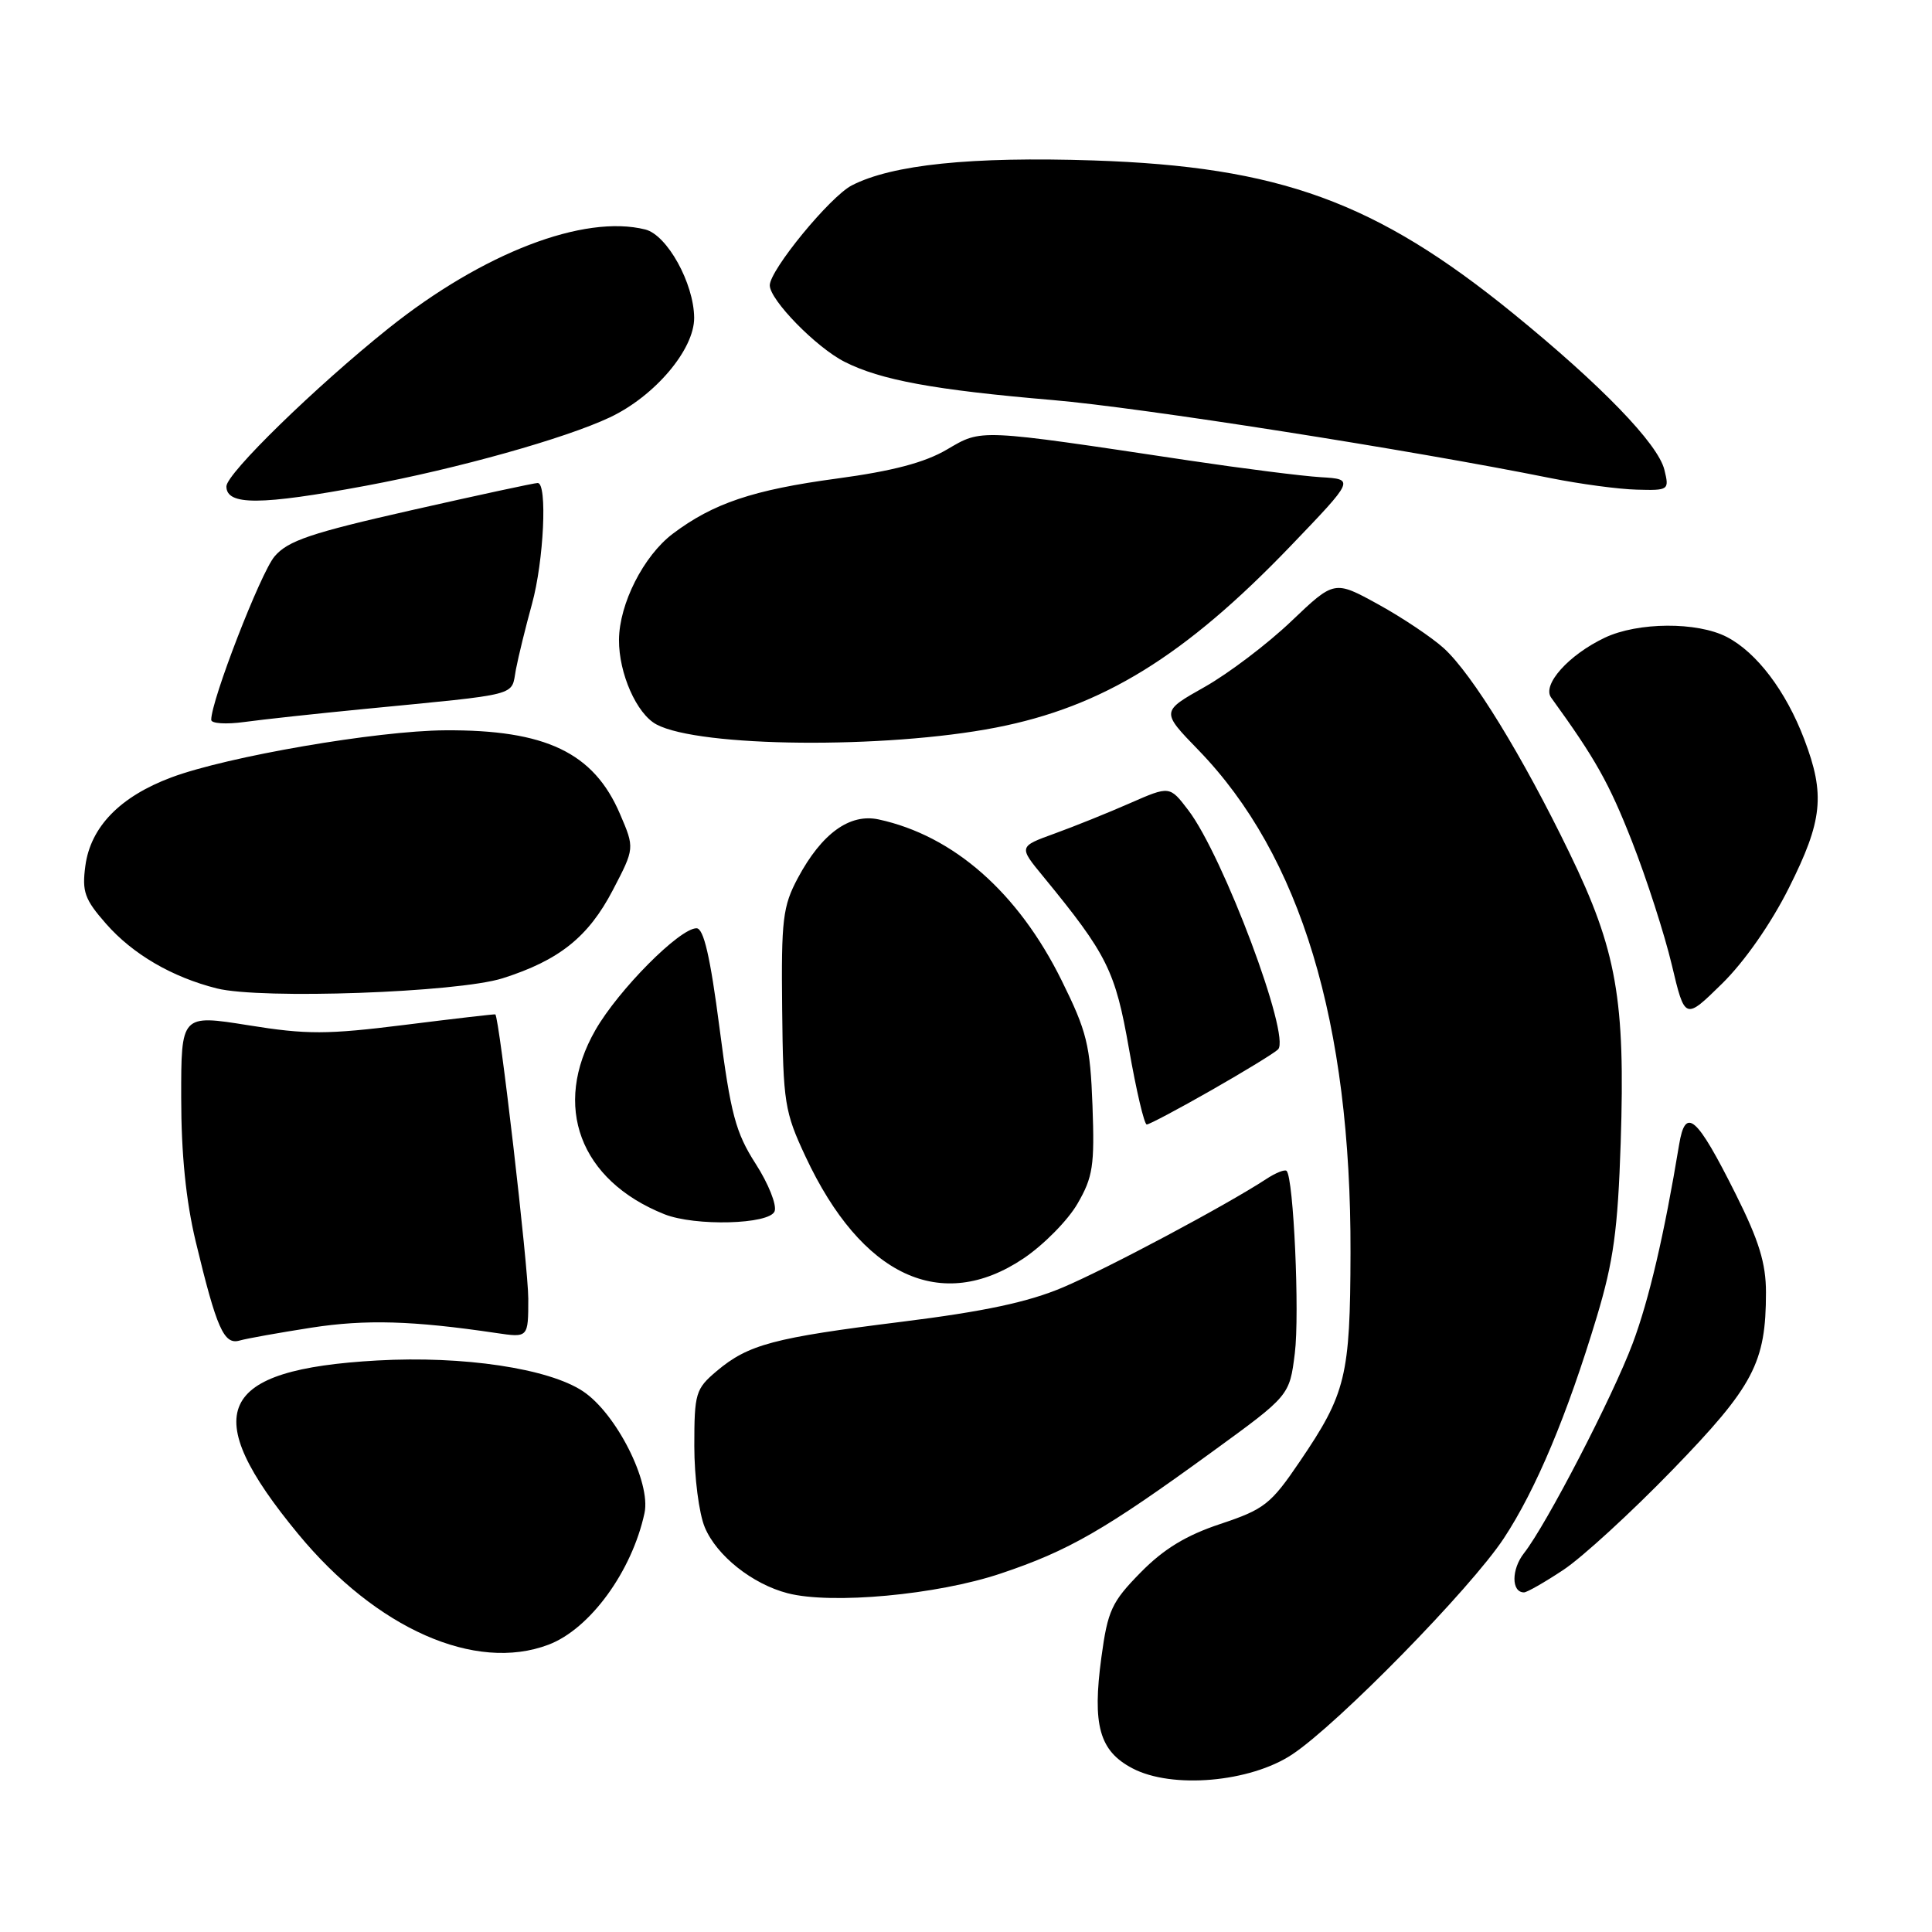 <?xml version="1.0" encoding="UTF-8" standalone="no"?>
<!DOCTYPE svg PUBLIC "-//W3C//DTD SVG 1.1//EN" "http://www.w3.org/Graphics/SVG/1.1/DTD/svg11.dtd" >
<svg xmlns="http://www.w3.org/2000/svg" xmlns:xlink="http://www.w3.org/1999/xlink" version="1.1" viewBox="0 0 256 256">
 <g >
 <path fill="currentColor"
d=" M 171.21 232.48 C 177.27 228.47 194.88 210.49 199.26 203.84 C 203.52 197.38 207.65 187.53 211.58 174.50 C 213.80 167.13 214.37 162.95 214.75 151.43 C 215.37 132.43 214.23 125.93 207.96 113.01 C 201.74 100.17 195.11 89.37 191.33 85.91 C 189.77 84.49 185.87 81.87 182.66 80.10 C 176.81 76.88 176.81 76.88 171.11 82.31 C 167.97 85.31 162.81 89.22 159.63 91.02 C 153.84 94.28 153.84 94.28 158.80 99.39 C 172.34 113.36 179.03 135.49 178.95 166.00 C 178.91 182.36 178.35 184.65 172.22 193.67 C 168.39 199.32 167.53 199.99 161.71 201.93 C 157.16 203.44 154.19 205.25 151.13 208.37 C 147.30 212.27 146.78 213.39 145.94 219.60 C 144.72 228.60 145.67 232.01 150.05 234.31 C 155.29 237.07 165.64 236.17 171.21 232.48 Z  M 72.68 217.93 C 78.17 215.85 83.73 208.23 85.40 200.49 C 86.28 196.42 81.65 187.26 77.23 184.34 C 72.67 181.32 61.39 179.63 50.00 180.27 C 28.74 181.46 26.17 187.10 39.51 203.26 C 49.87 215.82 62.98 221.61 72.68 217.93 Z  M 132.60 208.50 C 141.61 205.48 146.36 202.75 160.68 192.33 C 170.87 184.92 170.87 184.92 171.57 179.32 C 172.22 174.10 171.41 156.07 170.48 155.15 C 170.25 154.92 169.02 155.41 167.75 156.25 C 162.49 159.69 146.74 168.09 140.83 170.59 C 136.23 172.54 130.40 173.78 119.50 175.14 C 102.50 177.26 99.17 178.14 94.97 181.67 C 92.17 184.04 92.00 184.59 92.00 191.62 C 92.00 195.71 92.62 200.56 93.39 202.38 C 94.95 206.13 99.69 209.90 104.36 211.11 C 110.17 212.62 124.18 211.33 132.60 208.50 Z  M 207.15 208.02 C 209.62 206.39 216.13 200.42 221.61 194.77 C 232.37 183.67 234.00 180.58 234.00 171.25 C 234.00 167.39 233.07 164.38 230.00 158.24 C 224.80 147.85 223.33 146.57 222.49 151.68 C 220.52 163.60 218.50 172.24 216.34 178.00 C 213.70 185.05 204.90 202.04 201.94 205.80 C 200.25 207.95 200.25 211.00 201.94 211.00 C 202.33 211.00 204.68 209.66 207.15 208.02 Z  M 41.28 175.92 C 48.47 174.81 54.69 174.99 65.75 176.63 C 70.00 177.26 70.00 177.26 70.00 172.07 C 70.00 167.93 66.16 134.77 65.63 134.41 C 65.56 134.36 60.17 134.98 53.65 135.80 C 43.32 137.09 40.66 137.10 32.90 135.85 C 24.00 134.43 24.00 134.43 24.01 145.46 C 24.01 152.88 24.64 159.12 25.93 164.50 C 28.71 176.05 29.67 178.23 31.75 177.63 C 32.71 177.35 37.00 176.59 41.28 175.92 Z  M 135.62 166.75 C 138.28 164.96 141.50 161.70 142.77 159.50 C 144.82 155.97 145.05 154.45 144.76 146.50 C 144.46 138.47 144.02 136.68 140.67 129.91 C 134.91 118.26 126.35 110.73 116.43 108.58 C 112.59 107.75 108.88 110.44 105.72 116.34 C 103.72 120.09 103.51 121.82 103.64 133.72 C 103.77 146.12 103.96 147.32 106.74 153.26 C 114.16 169.12 124.73 174.06 135.62 166.75 Z  M 102.64 160.50 C 102.95 159.68 101.83 156.85 100.13 154.21 C 97.47 150.06 96.82 147.62 95.34 136.21 C 94.11 126.73 93.24 123.00 92.29 123.00 C 90.05 123.00 81.95 131.16 78.90 136.48 C 73.13 146.54 76.82 156.41 88.03 160.89 C 92.10 162.51 101.97 162.25 102.64 160.50 Z  M 160.51 144.46 C 164.89 141.96 168.87 139.53 169.35 139.05 C 171.06 137.34 162.08 113.42 157.46 107.36 C 154.99 104.12 154.99 104.12 149.74 106.42 C 146.86 107.69 142.36 109.50 139.74 110.45 C 134.97 112.18 134.97 112.18 138.24 116.15 C 146.73 126.50 147.78 128.62 149.60 139.00 C 150.56 144.50 151.62 149.00 151.95 149.00 C 152.28 149.00 156.13 146.96 160.51 144.46 Z  M 237.05 117.63 C 241.51 108.74 241.87 105.30 239.07 97.95 C 236.64 91.56 232.78 86.46 228.81 84.40 C 224.88 82.37 217.03 82.42 212.64 84.50 C 207.86 86.77 204.31 90.73 205.53 92.43 C 211.42 100.56 213.21 103.76 216.25 111.50 C 218.19 116.45 220.56 123.80 221.52 127.84 C 223.26 135.17 223.26 135.17 228.18 130.34 C 231.15 127.43 234.68 122.37 237.05 117.63 Z  M 66.59 129.63 C 74.09 127.25 77.96 124.16 81.20 117.95 C 84.10 112.39 84.10 112.39 82.15 107.85 C 78.67 99.72 72.30 96.68 58.97 96.77 C 49.92 96.83 30.12 100.24 22.71 103.01 C 15.91 105.55 12.00 109.57 11.31 114.73 C 10.85 118.15 11.21 119.17 14.05 122.40 C 17.59 126.44 22.81 129.48 28.73 130.97 C 34.59 132.44 60.59 131.52 66.59 129.63 Z  M 131.95 96.41 C 146.11 93.66 156.98 86.96 171.00 72.36 C 179.50 63.50 179.50 63.50 175.00 63.23 C 172.53 63.08 164.65 62.08 157.50 61.01 C 129.39 56.79 130.15 56.83 125.48 59.56 C 122.53 61.30 118.25 62.42 110.90 63.41 C 99.78 64.91 94.50 66.69 89.14 70.73 C 85.28 73.65 82.05 80.01 82.02 84.78 C 81.99 89.23 84.36 94.59 86.98 95.99 C 92.66 99.03 117.28 99.26 131.95 96.41 Z  M 48.11 93.96 C 69.31 91.89 67.68 92.31 68.36 88.71 C 68.70 86.94 69.66 83.04 70.49 80.03 C 72.06 74.34 72.55 64.00 71.25 64.00 C 70.84 63.99 63.30 65.62 54.50 67.61 C 41.20 70.62 38.14 71.65 36.38 73.73 C 34.54 75.88 27.95 92.89 27.99 95.39 C 27.99 95.87 29.96 96.00 32.36 95.67 C 34.76 95.34 41.85 94.57 48.11 93.96 Z  M 48.50 64.36 C 60.61 62.10 74.87 58.11 80.82 55.30 C 86.78 52.48 92.01 46.30 91.98 42.10 C 91.94 37.53 88.40 31.14 85.51 30.41 C 77.37 28.37 64.00 33.51 51.50 43.49 C 41.82 51.23 30.00 62.75 30.00 64.45 C 30.00 66.99 34.49 66.97 48.50 64.36 Z  M 220.54 62.25 C 219.70 58.81 212.18 51.04 200.50 41.53 C 182.31 26.73 169.55 22.08 144.89 21.26 C 128.71 20.73 118.20 21.81 112.86 24.57 C 109.98 26.06 102.00 35.78 102.00 37.81 C 102.00 39.74 108.15 46.04 111.91 47.94 C 116.67 50.36 123.78 51.67 139.50 53.01 C 151.13 54.00 186.90 59.61 205.50 63.36 C 209.35 64.13 214.46 64.82 216.86 64.88 C 221.13 65.00 221.20 64.94 220.54 62.25 Z "/>
</g>
</svg>